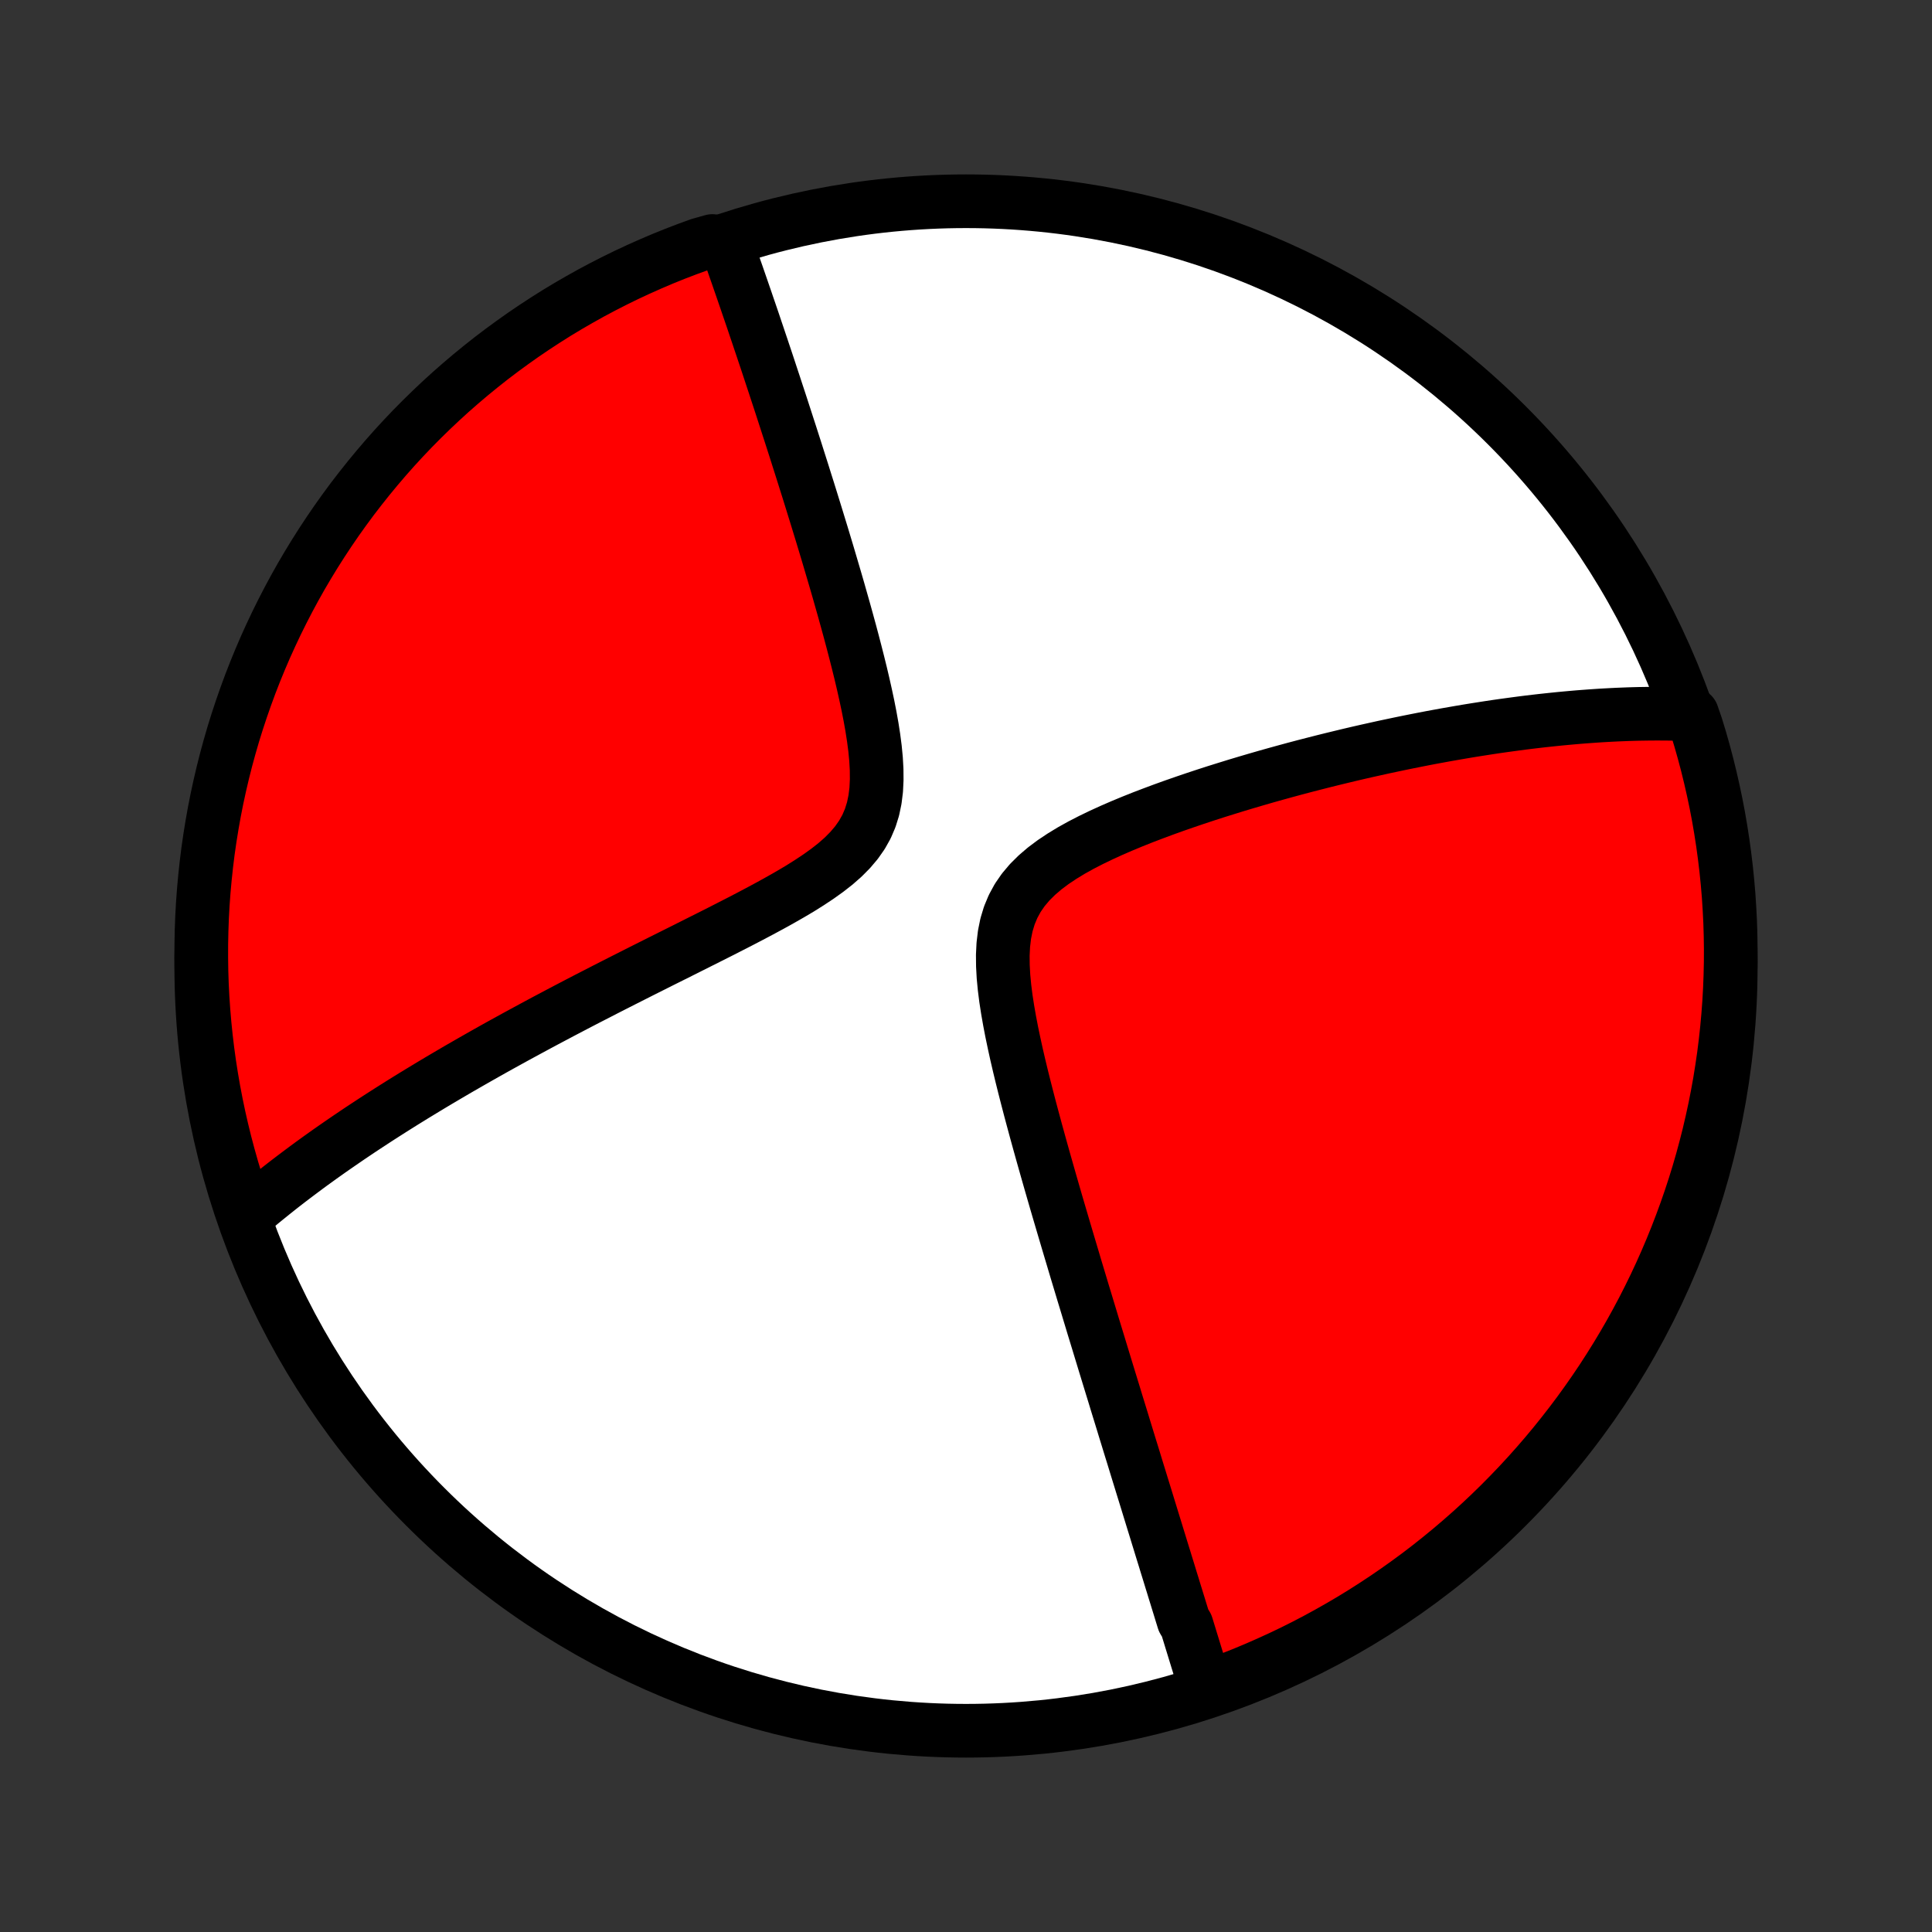 <?xml version="1.0" encoding="utf-8" standalone="no"?>
<!DOCTYPE svg PUBLIC "-//W3C//DTD SVG 1.1//EN"
  "http://www.w3.org/Graphics/SVG/1.1/DTD/svg11.dtd">
<!-- Created with matplotlib (http://matplotlib.org/) -->
<svg height="72pt" version="1.1" viewBox="0 0 72 72" width="72pt" xmlns="http://www.w3.org/2000/svg" xmlns:xlink="http://www.w3.org/1999/xlink">
 <rect x="0" y="0" width="72" height="72" fill="#333333" stroke="none"/>
 <defs>
  <style type="text/css">
*{stroke-linecap:butt;stroke-linejoin:round;}
  </style>
 </defs>
 <g id="figure_1">
  <g id="patch_1">
   <path d="
M0 72
L72 72
L72 0
L0 0
z
" style="fill:none;"/>
  </g>
  <g id="axes_1">
   <g id="PatchCollection_1">
    <defs>
     <path d="
M36 -7.5
C43.558 -7.5 50.808 -10.503 56.153 -15.848
C61.497 -21.192 64.5 -28.442 64.5 -36
C64.5 -43.558 61.497 -50.808 56.153 -56.153
C50.808 -61.497 43.558 -64.5 36 -64.5
C28.442 -64.5 21.192 -61.497 15.848 -56.153
C10.503 -50.808 7.5 -43.558 7.5 -36
C7.5 -28.442 10.503 -21.192 15.848 -15.848
C21.192 -10.503 28.442 -7.5 36 -7.5
z
" id="C0_0_a811fe30f3"/>
     <path d="
M44.937 -9.097
L44.882 -9.273
L44.828 -9.449
L44.774 -9.626
L44.719 -9.803
L44.665 -9.98
L44.61 -10.158
L44.555 -10.337
L44.5 -10.516
L44.445 -10.696
L44.389 -10.877
L44.334 -11.058
L44.278 -11.24
L44.222 -11.423
L44.109 -11.607
L44.052 -11.792
L43.995 -11.977
L43.938 -12.164
L43.88 -12.351
L43.822 -12.54
L43.763 -12.73
L43.705 -12.921
L43.645 -13.113
L43.586 -13.307
L43.526 -13.502
L43.465 -13.698
L43.405 -13.896
L43.343 -14.095
L43.281 -14.296
L43.219 -14.499
L43.156 -14.703
L43.093 -14.909
L43.029 -15.117
L42.964 -15.327
L42.899 -15.539
L42.833 -15.753
L42.767 -15.969
L42.7 -16.187
L42.632 -16.407
L42.563 -16.63
L42.494 -16.855
L42.424 -17.082
L42.353 -17.312
L42.282 -17.545
L42.21 -17.78
L42.136 -18.018
L42.062 -18.259
L41.987 -18.503
L41.911 -18.75
L41.835 -19
L41.757 -19.254
L41.678 -19.51
L41.598 -19.77
L41.518 -20.034
L41.436 -20.3
L41.353 -20.571
L41.269 -20.845
L41.184 -21.123
L41.098 -21.405
L41.011 -21.691
L40.923 -21.981
L40.833 -22.275
L40.742 -22.573
L40.651 -22.875
L40.558 -23.182
L40.464 -23.493
L40.368 -23.808
L40.272 -24.128
L40.174 -24.453
L40.075 -24.782
L39.976 -25.116
L39.875 -25.454
L39.773 -25.797
L39.67 -26.145
L39.566 -26.497
L39.461 -26.854
L39.355 -27.216
L39.249 -27.582
L39.142 -27.953
L39.035 -28.328
L38.927 -28.708
L38.819 -29.092
L38.711 -29.481
L38.603 -29.873
L38.496 -30.269
L38.389 -30.669
L38.284 -31.072
L38.18 -31.478
L38.078 -31.887
L37.979 -32.298
L37.883 -32.711
L37.792 -33.126
L37.705 -33.541
L37.625 -33.957
L37.552 -34.373
L37.488 -34.786
L37.436 -35.197
L37.397 -35.605
L37.375 -36.008
L37.371 -36.404
L37.39 -36.791
L37.435 -37.168
L37.509 -37.533
L37.615 -37.884
L37.755 -38.22
L37.928 -38.538
L38.135 -38.838
L38.374 -39.121
L38.642 -39.387
L38.934 -39.637
L39.248 -39.872
L39.581 -40.094
L39.928 -40.305
L40.288 -40.505
L40.657 -40.695
L41.034 -40.877
L41.417 -41.052
L41.804 -41.22
L42.194 -41.382
L42.585 -41.538
L42.978 -41.688
L43.37 -41.834
L43.762 -41.975
L44.153 -42.111
L44.541 -42.243
L44.928 -42.371
L45.312 -42.495
L45.693 -42.614
L46.071 -42.731
L46.445 -42.843
L46.815 -42.952
L47.182 -43.058
L47.545 -43.16
L47.904 -43.259
L48.258 -43.355
L48.609 -43.448
L48.955 -43.537
L49.296 -43.624
L49.634 -43.708
L49.967 -43.789
L50.295 -43.868
L50.619 -43.944
L50.939 -44.017
L51.254 -44.087
L51.565 -44.156
L51.872 -44.221
L52.175 -44.285
L52.473 -44.346
L52.768 -44.405
L53.058 -44.462
L53.344 -44.517
L53.627 -44.569
L53.906 -44.62
L54.181 -44.668
L54.452 -44.715
L54.719 -44.76
L54.984 -44.803
L55.245 -44.844
L55.502 -44.884
L55.756 -44.922
L56.007 -44.958
L56.255 -44.992
L56.5 -45.025
L56.742 -45.057
L56.981 -45.087
L57.217 -45.115
L57.451 -45.142
L57.682 -45.167
L57.91 -45.191
L58.136 -45.214
L58.36 -45.235
L58.581 -45.255
L58.8 -45.274
L59.017 -45.291
L59.231 -45.307
L59.444 -45.322
L59.655 -45.336
L59.864 -45.348
L60.071 -45.359
L60.276 -45.369
L60.479 -45.377
L60.681 -45.385
L60.882 -45.391
L61.08 -45.396
L61.278 -45.399
L61.474 -45.402
L61.668 -45.403
L61.862 -45.403
L62.054 -45.402
L62.245 -45.4
L62.435 -45.396
L62.623 -45.391
L62.811 -45.385
L63.062 -45.378
L63.214 -44.938
L63.358 -44.465
L63.493 -43.989
L63.62 -43.51
L63.738 -43.029
L63.848 -42.546
L63.95 -42.061
L64.043 -41.574
L64.127 -41.085
L64.203 -40.595
L64.27 -40.103
L64.329 -39.611
L64.379 -39.117
L64.421 -38.622
L64.453 -38.126
L64.478 -37.63
L64.493 -37.133
L64.5 -36.636
L64.498 -36.138
L64.487 -35.641
L64.468 -35.144
L64.44 -34.647
L64.403 -34.15
L64.358 -33.654
L64.304 -33.158
L64.242 -32.664
L64.17 -32.171
L64.091 -31.678
L64.002 -31.187
L63.906 -30.698
L63.8 -30.21
L63.687 -29.724
L63.564 -29.239
L63.434 -28.757
L63.295 -28.277
L63.148 -27.8
L62.992 -27.325
L62.828 -26.852
L62.656 -26.383
L62.476 -25.916
L62.288 -25.452
L62.092 -24.992
L61.888 -24.535
L61.676 -24.081
L61.456 -23.631
L61.229 -23.185
L60.993 -22.742
L60.751 -22.304
L60.5 -21.87
L60.242 -21.44
L59.977 -21.015
L59.705 -20.594
L59.425 -20.178
L59.138 -19.767
L58.844 -19.36
L58.543 -18.959
L58.235 -18.563
L57.921 -18.172
L57.6 -17.787
L57.272 -17.407
L56.938 -17.033
L56.597 -16.664
L56.25 -16.302
L55.897 -15.945
L55.538 -15.595
L55.173 -15.251
L54.802 -14.913
L54.425 -14.582
L54.043 -14.257
L53.655 -13.939
L53.262 -13.627
L52.864 -13.322
L52.46 -13.025
L52.051 -12.734
L51.638 -12.45
L51.22 -12.174
L50.797 -11.904
L50.37 -11.642
L49.938 -11.388
L49.502 -11.141
L49.062 -10.901
L48.618 -10.669
L48.17 -10.445
L47.718 -10.229
L47.263 -10.021
L46.804 -9.82
L46.343 -9.627
L45.877 -9.443
z
" id="C0_1_e74646d104"/>
     <path d="
M9.148 -26.682
L9.291 -26.804
L9.434 -26.927
L9.579 -27.049
L9.725 -27.171
L9.873 -27.292
L10.023 -27.413
L10.174 -27.535
L10.326 -27.656
L10.48 -27.778
L10.636 -27.899
L10.793 -28.02
L10.953 -28.142
L11.114 -28.263
L11.277 -28.385
L11.441 -28.507
L11.608 -28.63
L11.777 -28.752
L11.947 -28.875
L12.12 -28.998
L12.295 -29.122
L12.473 -29.246
L12.652 -29.37
L12.834 -29.495
L13.018 -29.621
L13.205 -29.747
L13.394 -29.874
L13.586 -30.001
L13.781 -30.129
L13.978 -30.258
L14.179 -30.388
L14.382 -30.518
L14.588 -30.649
L14.797 -30.781
L15.009 -30.914
L15.225 -31.048
L15.444 -31.183
L15.666 -31.318
L15.892 -31.455
L16.121 -31.593
L16.354 -31.732
L16.591 -31.872
L16.831 -32.013
L17.075 -32.156
L17.324 -32.299
L17.576 -32.444
L17.832 -32.59
L18.093 -32.738
L18.358 -32.887
L18.627 -33.037
L18.901 -33.188
L19.179 -33.341
L19.462 -33.495
L19.75 -33.651
L20.041 -33.808
L20.338 -33.967
L20.64 -34.127
L20.946 -34.289
L21.257 -34.452
L21.573 -34.617
L21.893 -34.783
L22.219 -34.95
L22.549 -35.12
L22.884 -35.291
L23.223 -35.463
L23.567 -35.637
L23.915 -35.813
L24.268 -35.99
L24.624 -36.169
L24.985 -36.349
L25.349 -36.531
L25.716 -36.715
L26.086 -36.901
L26.459 -37.088
L26.834 -37.277
L27.21 -37.469
L27.587 -37.662
L27.964 -37.858
L28.34 -38.057
L28.715 -38.259
L29.085 -38.464
L29.451 -38.673
L29.811 -38.886
L30.161 -39.106
L30.5 -39.331
L30.826 -39.564
L31.134 -39.805
L31.421 -40.057
L31.683 -40.321
L31.918 -40.598
L32.122 -40.889
L32.294 -41.196
L32.431 -41.517
L32.536 -41.854
L32.609 -42.205
L32.654 -42.568
L32.672 -42.942
L32.669 -43.324
L32.647 -43.713
L32.609 -44.108
L32.557 -44.507
L32.495 -44.907
L32.423 -45.31
L32.344 -45.712
L32.258 -46.114
L32.168 -46.515
L32.074 -46.914
L31.976 -47.311
L31.876 -47.704
L31.774 -48.095
L31.671 -48.482
L31.566 -48.865
L31.461 -49.244
L31.355 -49.618
L31.25 -49.988
L31.144 -50.354
L31.038 -50.714
L30.933 -51.07
L30.829 -51.421
L30.725 -51.766
L30.622 -52.107
L30.519 -52.443
L30.418 -52.773
L30.317 -53.099
L30.218 -53.419
L30.12 -53.734
L30.022 -54.044
L29.926 -54.35
L29.831 -54.65
L29.737 -54.945
L29.645 -55.236
L29.553 -55.522
L29.463 -55.803
L29.373 -56.08
L29.285 -56.352
L29.198 -56.62
L29.113 -56.883
L29.028 -57.142
L28.944 -57.397
L28.862 -57.648
L28.78 -57.895
L28.7 -58.138
L28.621 -58.377
L28.543 -58.612
L28.465 -58.844
L28.389 -59.072
L28.313 -59.297
L28.239 -59.518
L28.165 -59.736
L28.093 -59.951
L28.021 -60.163
L27.95 -60.371
L27.879 -60.577
L27.81 -60.78
L27.741 -60.98
L27.673 -61.178
L27.606 -61.372
L27.539 -61.565
L27.474 -61.754
L27.408 -61.941
L27.344 -62.126
L27.28 -62.309
L27.216 -62.489
L27.153 -62.668
L27.091 -62.844
L26.549 -63.018
L26.081 -62.887
L25.616 -62.718
L25.154 -62.541
L24.696 -62.356
L24.241 -62.162
L23.79 -61.961
L23.342 -61.752
L22.899 -61.535
L22.459 -61.31
L22.023 -61.078
L21.592 -60.837
L21.165 -60.59
L20.742 -60.335
L20.325 -60.072
L19.912 -59.802
L19.504 -59.525
L19.101 -59.24
L18.703 -58.949
L18.31 -58.651
L17.923 -58.345
L17.541 -58.033
L17.165 -57.714
L16.794 -57.389
L16.43 -57.057
L16.071 -56.718
L15.719 -56.374
L15.372 -56.023
L15.032 -55.666
L14.698 -55.303
L14.371 -54.934
L14.051 -54.559
L13.737 -54.179
L13.43 -53.793
L13.129 -53.402
L12.836 -53.005
L12.55 -52.604
L12.271 -52.197
L11.999 -51.785
L11.734 -51.368
L11.477 -50.947
L11.227 -50.522
L10.985 -50.091
L10.751 -49.657
L10.524 -49.218
L10.305 -48.776
L10.094 -48.329
L9.89 -47.879
L9.695 -47.425
L9.507 -46.967
L9.328 -46.507
L9.157 -46.042
L8.994 -45.575
L8.839 -45.106
L8.692 -44.633
L8.554 -44.157
L8.424 -43.68
L8.303 -43.2
L8.19 -42.717
L8.085 -42.233
L7.989 -41.746
L7.902 -41.258
L7.823 -40.769
L7.752 -40.278
L7.691 -39.785
L7.638 -39.292
L7.593 -38.797
L7.557 -38.302
L7.53 -37.806
L7.512 -37.309
L7.502 -36.812
L7.501 -36.315
L7.508 -35.817
L7.524 -35.32
L7.549 -34.823
L7.583 -34.326
L7.625 -33.83
L7.676 -33.334
L7.735 -32.839
L7.803 -32.345
L7.88 -31.853
L7.965 -31.361
L8.059 -30.871
L8.161 -30.383
L8.272 -29.896
L8.391 -29.411
L8.519 -28.928
L8.655 -28.447
L8.799 -27.969
z
" id="C0_2_838bb490de"/>
    </defs>
    <g clip-path="url(#p1bffca34e9)">
     <use style="fill:#ffffff;stroke:#000000;stroke-width:2.0;" x="0.0" xlink:href="#C0_0_a811fe30f3" y="72.0"/>
    </g>
    <g clip-path="url(#p1bffca34e9)">
     <use style="fill:#ff0000;stroke:#000000;stroke-width:2.0;" x="0.0" xlink:href="#C0_1_e74646d104" y="72.0"/>
    </g>
    <g clip-path="url(#p1bffca34e9)">
     <use style="fill:#ff0000;stroke:#000000;stroke-width:2.0;" x="0.0" xlink:href="#C0_2_838bb490de" y="72.0"/>
    </g>
   </g>
  </g>
 </g>
 <defs>
  <clipPath id="p1bffca34e9">
   <rect height="72.0" width="72.0" x="0.0" y="0.0"/>
  </clipPath>
 </defs>
</svg>
